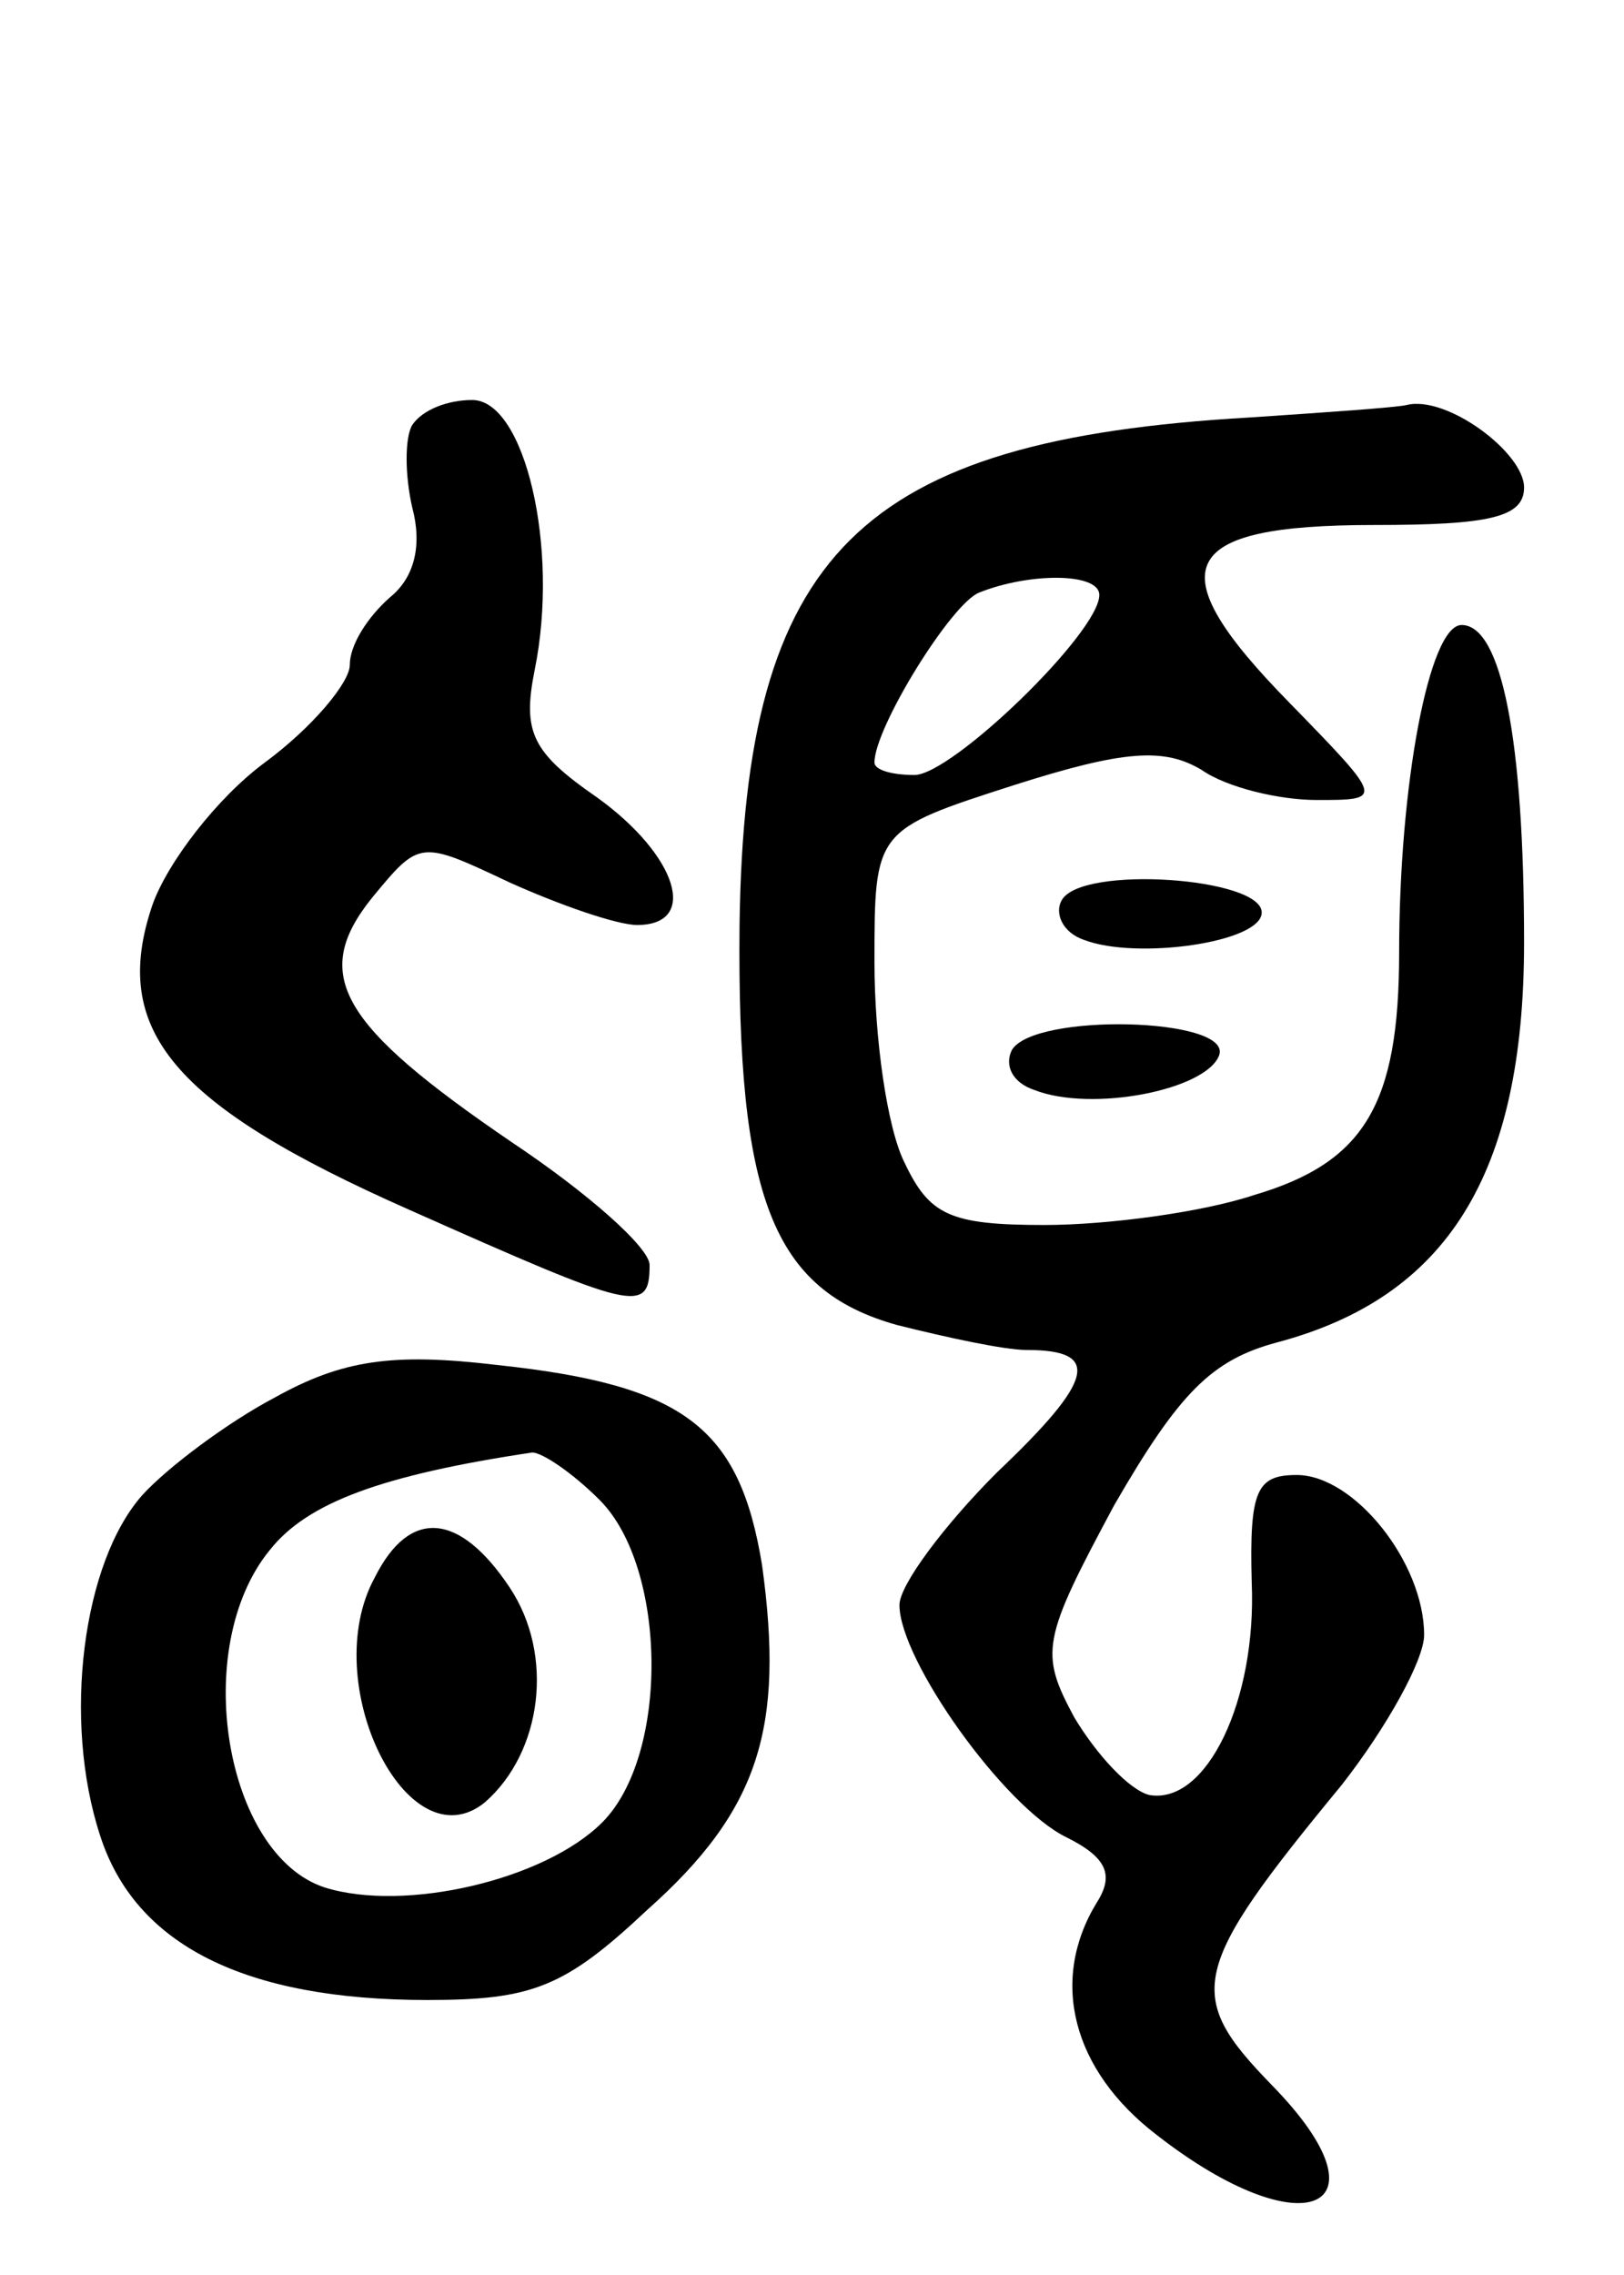 <svg version="1.0" xmlns="http://www.w3.org/2000/svg"
 width="65pt" height="91pt" viewBox="0 0 65 91"
 preserveAspectRatio="xMidYMid meet">
<g transform="translate(0,91) scale(0.1,-0.1)"
fill="#000000" stroke="none">
<path d="M165 740 c-3 -5 -3 -20 0 -33 4 -15 1 -28 -9 -36 -9 -8 -16 -19 -16
-27 0 -7 -15 -25 -34 -39 -19 -14 -39 -40 -45 -57 -17 -50 8 -80 103 -122 90
-40 96 -42 96 -22 0 7 -25 29 -55 49 -69 47 -81 67 -56 98 19 23 19 23 55 6
20 -9 43 -17 51 -17 25 0 16 28 -16 51 -26 18 -30 26 -25 51 10 49 -4 108 -25
108 -10 0 -20 -4 -24 -10z"/>
<path d="M500 743 c-156 -9 -202 -54 -204 -203 -1 -109 13 -146 63 -160 20 -5
43 -10 52 -10 30 0 27 -12 -12 -49 -21 -21 -39 -45 -39 -53 0 -22 42 -81 67
-93 16 -8 19 -15 12 -26 -19 -31 -10 -67 24 -93 59 -46 95 -30 46 20 -35 36
-33 46 28 120 18 23 33 50 33 60 0 29 -28 64 -51 64 -16 0 -19 -6 -18 -43 2
-47 -18 -89 -41 -85 -8 2 -21 16 -30 31 -14 26 -13 31 16 85 26 45 39 58 65
65 68 18 99 67 99 160 0 81 -9 127 -25 127 -13 0 -25 -64 -25 -131 0 -61 -14
-84 -58 -97 -21 -7 -59 -12 -84 -12 -38 0 -46 4 -56 25 -7 14 -12 50 -12 80 0
53 0 53 56 71 44 14 60 15 75 6 10 -7 31 -12 46 -12 27 0 27 0 -11 39 -53 54
-45 71 34 71 46 0 60 3 60 15 0 14 -31 37 -47 33 -4 -1 -33 -3 -63 -5z m-60
-71 c0 -15 -59 -72 -74 -72 -9 0 -16 2 -16 5 0 14 31 64 42 68 20 8 48 8 48
-1z"/>
<path d="M425 550 c-3 -5 0 -13 9 -16 21 -8 71 -1 71 11 0 14 -72 19 -80 5z"/>
<path d="M405 490 c-3 -6 0 -13 9 -16 23 -9 69 0 74 14 5 15 -74 17 -83 2z"/>
<path d="M110 351 c-19 -10 -43 -28 -53 -39 -24 -27 -32 -90 -17 -136 14 -44
58 -66 131 -66 42 0 55 5 88 36 45 40 55 73 46 138 -9 55 -31 72 -106 80 -42
5 -62 2 -89 -13z m130 -41 c27 -27 28 -102 1 -129 -23 -23 -79 -36 -111 -26
-40 13 -54 96 -22 135 15 19 45 30 105 39 4 0 16 -8 27 -19z"/>
<path d="M150 279 c-23 -42 13 -115 44 -90 23 20 28 59 10 86 -20 30 -40 32
-54 4z"/>
</g>
</svg>
